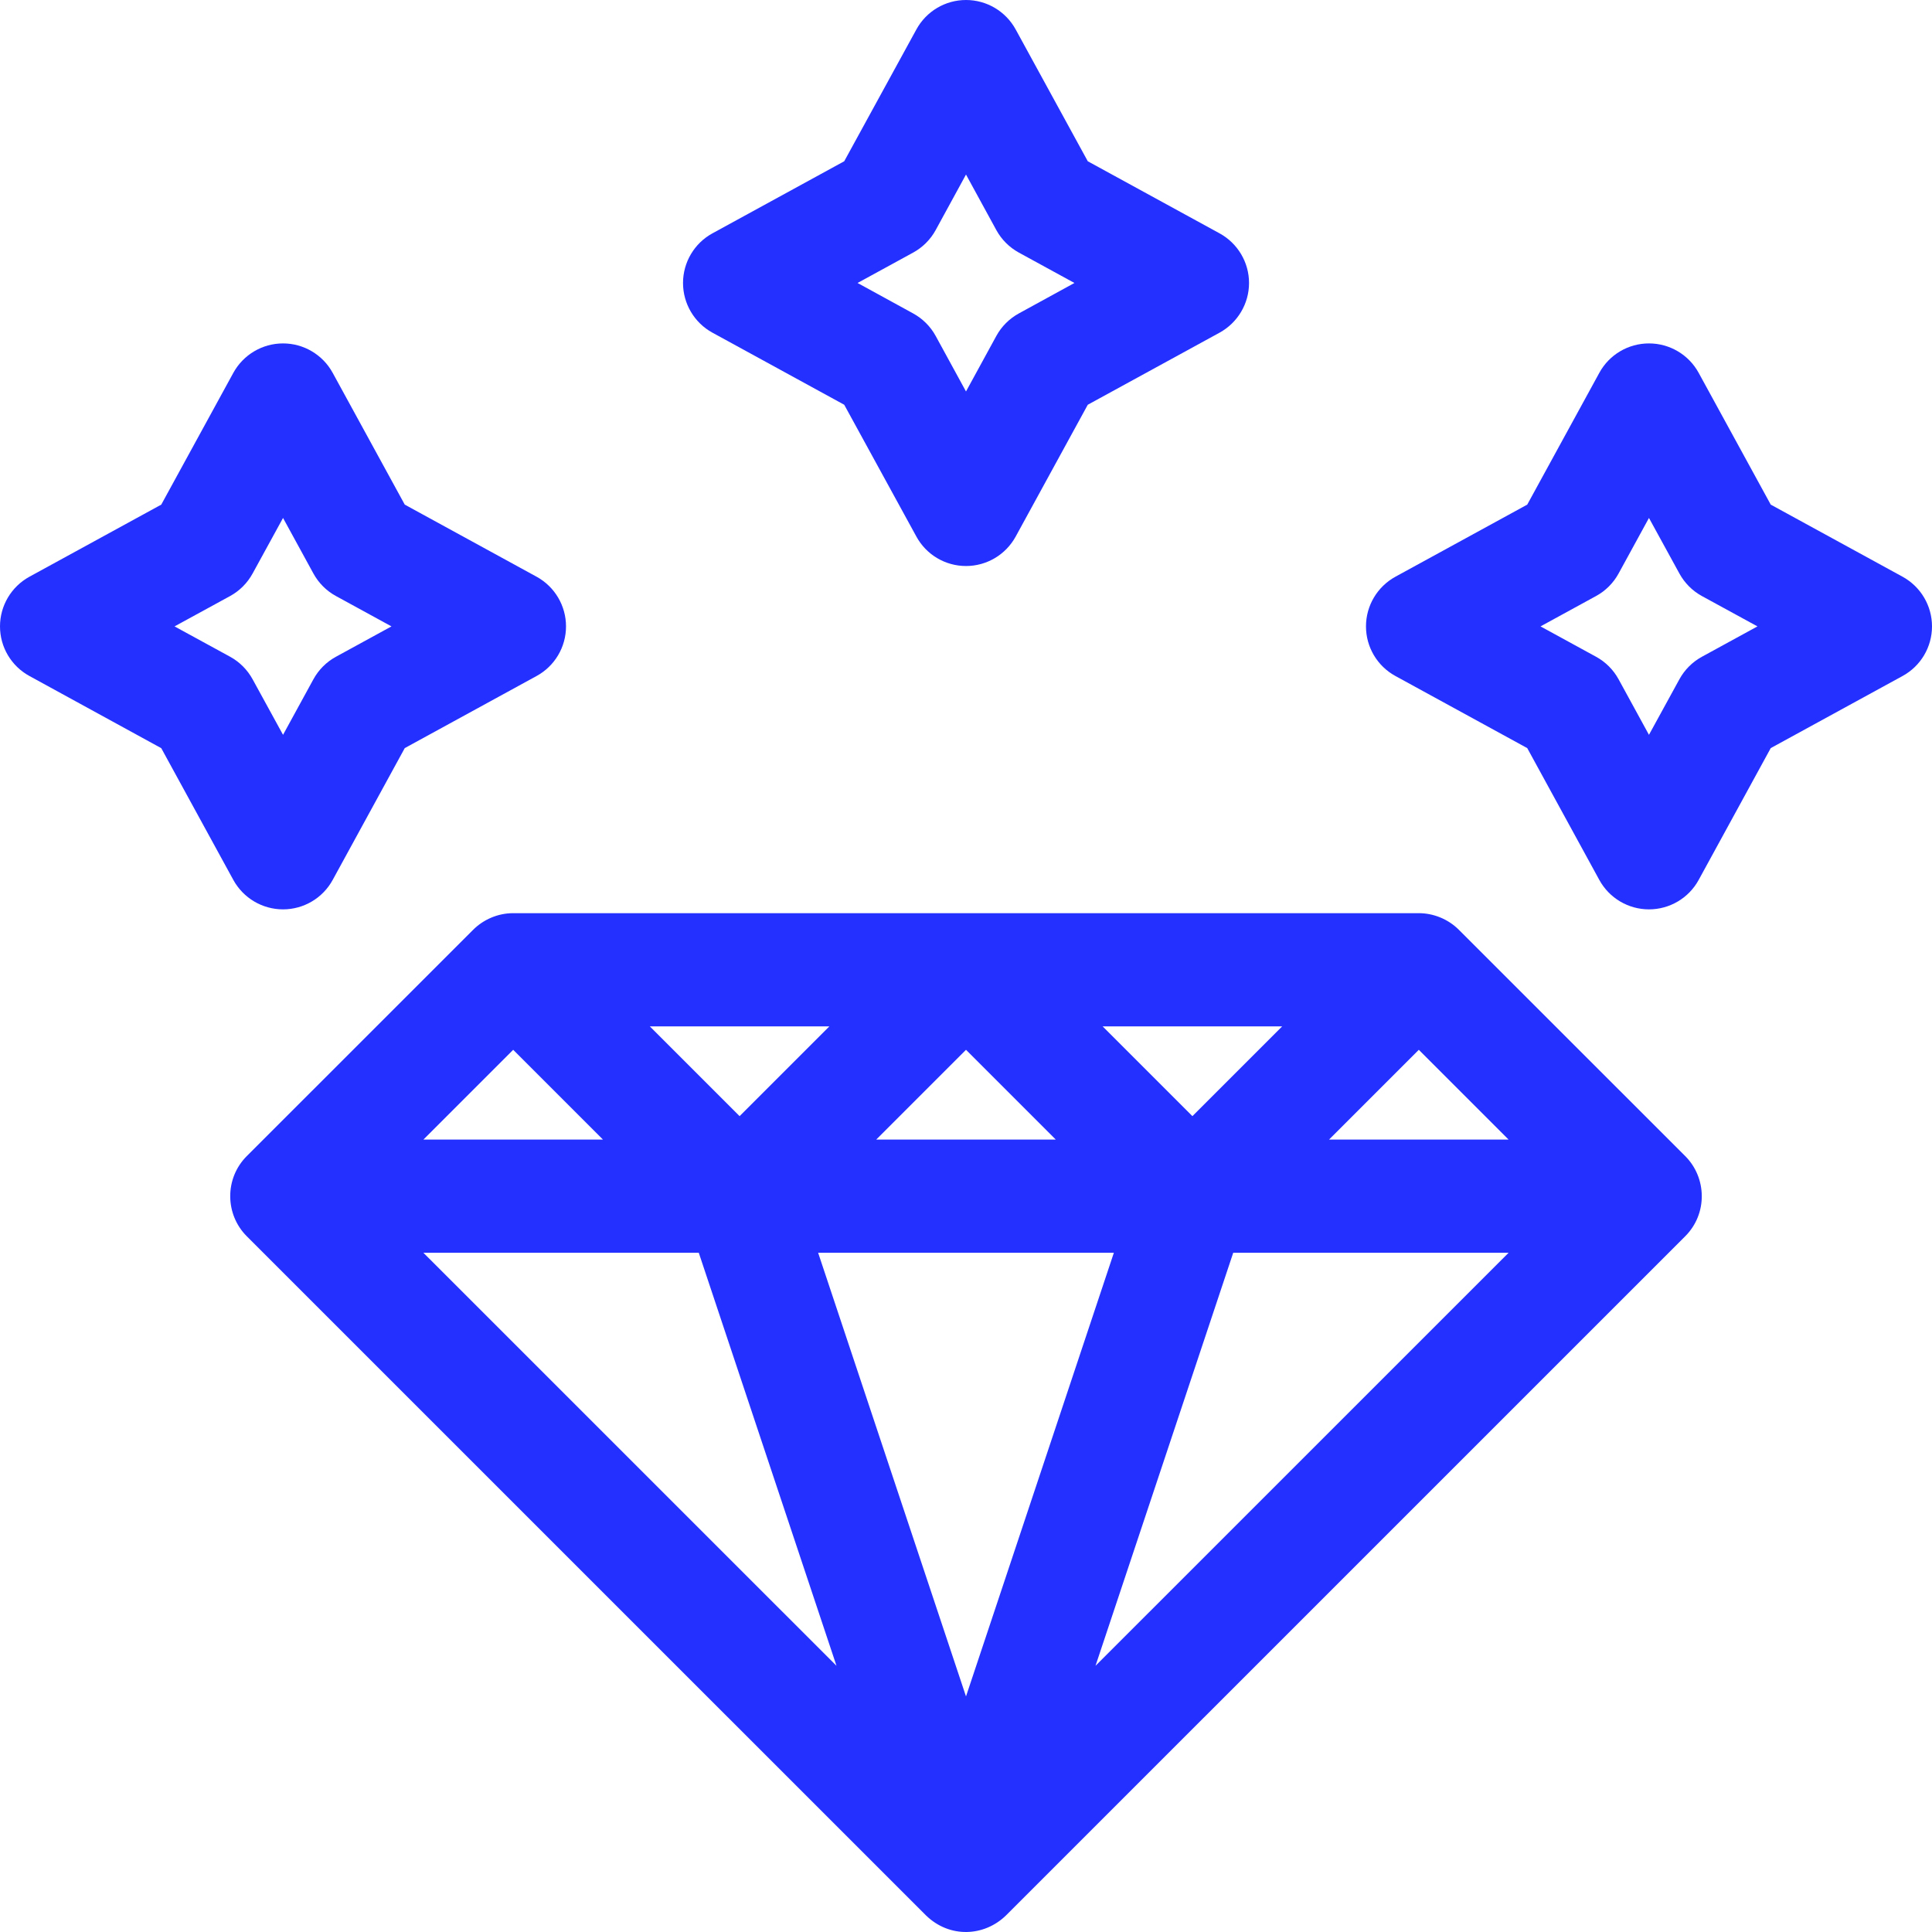 <svg width="32" height="32" viewBox="0 0 32 32" fill="none" xmlns="http://www.w3.org/2000/svg">
<g clip-path="url(#clip0_765_12004)">
<path d="M27.913 19.149L24.163 15.4C23.983 15.22 23.738 15.125 23.5 15.125C22.861 15.125 9.139 15.125 8.5 15.125C8.243 15.125 8.004 15.233 7.837 15.4L4.087 19.149C3.719 19.517 3.725 20.114 4.087 20.476L15.337 31.725C15.727 32.105 16.301 32.078 16.663 31.725L27.913 20.476C28.286 20.102 28.27 19.506 27.913 19.149ZM17.487 18.875H14.513L16 17.388L17.487 18.875ZM21.237 17L19.75 18.487L18.263 17H21.237ZM13.737 17L12.25 18.487L10.763 17H13.737ZM8.5 17.388L9.987 18.875H7.013L8.5 17.388ZM7.013 20.75H11.574L13.855 27.591L7.013 20.75ZM16 28.098L13.551 20.75H18.449L16 28.098ZM18.145 27.591L20.426 20.75H24.987L18.145 27.591ZM22.013 18.875L23.5 17.388L24.987 18.875H22.013Z" fill="#2430FF"/>
<path d="M16 9.375C15.657 9.375 15.342 9.188 15.178 8.887L13.983 6.704L11.8 5.51C11.5 5.346 11.313 5.03 11.313 4.687C11.313 4.345 11.5 4.029 11.8 3.865L13.983 2.671L15.178 0.488C15.342 0.187 15.657 0 16 0C16.343 0 16.658 0.187 16.823 0.488L18.017 2.671L20.2 3.865C20.5 4.029 20.688 4.345 20.688 4.687C20.688 5.03 20.5 5.345 20.2 5.51L18.017 6.704L16.823 8.887C16.658 9.188 16.343 9.375 16 9.375ZM14.204 4.687L15.124 5.191C15.281 5.277 15.411 5.406 15.497 5.563L16 6.484L16.503 5.563C16.589 5.406 16.719 5.277 16.876 5.191L17.796 4.687L16.876 4.184C16.719 4.098 16.589 3.969 16.503 3.812L16 2.891L15.497 3.812C15.411 3.969 15.281 4.098 15.124 4.184L14.204 4.687Z" fill="#2430FF"/>
<path d="M4.688 15.062C4.345 15.062 4.03 14.875 3.865 14.575L2.671 12.392L0.488 11.197C0.187 11.033 0 10.718 0 10.375C0 10.032 0.187 9.717 0.488 9.552L2.671 8.358L3.865 6.175C4.03 5.875 4.345 5.688 4.688 5.688C5.03 5.688 5.346 5.875 5.51 6.175L6.704 8.358L8.887 9.552C9.188 9.717 9.375 10.032 9.375 10.375C9.375 10.718 9.188 11.033 8.887 11.197L6.704 12.391L5.51 14.575C5.346 14.875 5.03 15.062 4.688 15.062ZM2.891 10.375L3.812 10.878C3.969 10.964 4.098 11.094 4.184 11.251L4.688 12.171L5.191 11.251C5.277 11.094 5.406 10.964 5.564 10.878L6.484 10.375L5.564 9.872C5.406 9.786 5.277 9.656 5.191 9.499L4.688 8.579L4.184 9.499C4.098 9.656 3.969 9.786 3.812 9.872L2.891 10.375Z" fill="#2430FF"/>
<path d="M27.312 15.062C26.97 15.062 26.654 14.875 26.49 14.575L25.296 12.391L23.113 11.197C22.812 11.033 22.625 10.718 22.625 10.375C22.625 10.032 22.812 9.717 23.113 9.552L25.296 8.358L26.49 6.175C26.654 5.874 26.97 5.688 27.312 5.688C27.655 5.688 27.971 5.875 28.135 6.175L29.329 8.358L31.512 9.552C31.813 9.717 32 10.032 32 10.375C32 10.718 31.813 11.033 31.512 11.197L29.329 12.391L28.135 14.575C27.971 14.875 27.655 15.062 27.312 15.062ZM25.516 10.375L26.436 10.878C26.594 10.964 26.723 11.094 26.809 11.251L27.312 12.171L27.816 11.251C27.902 11.094 28.031 10.964 28.189 10.878L29.109 10.375L28.188 9.872C28.031 9.786 27.902 9.656 27.816 9.499L27.312 8.579L26.809 9.499C26.723 9.656 26.594 9.786 26.436 9.872L25.516 10.375Z" fill="#2430FF"/>
</g>
<defs>
<clipPath id="clip0_765_12004">
<rect width="32" height="32" fill="white"/>
</clipPath>
</defs>
</svg>
